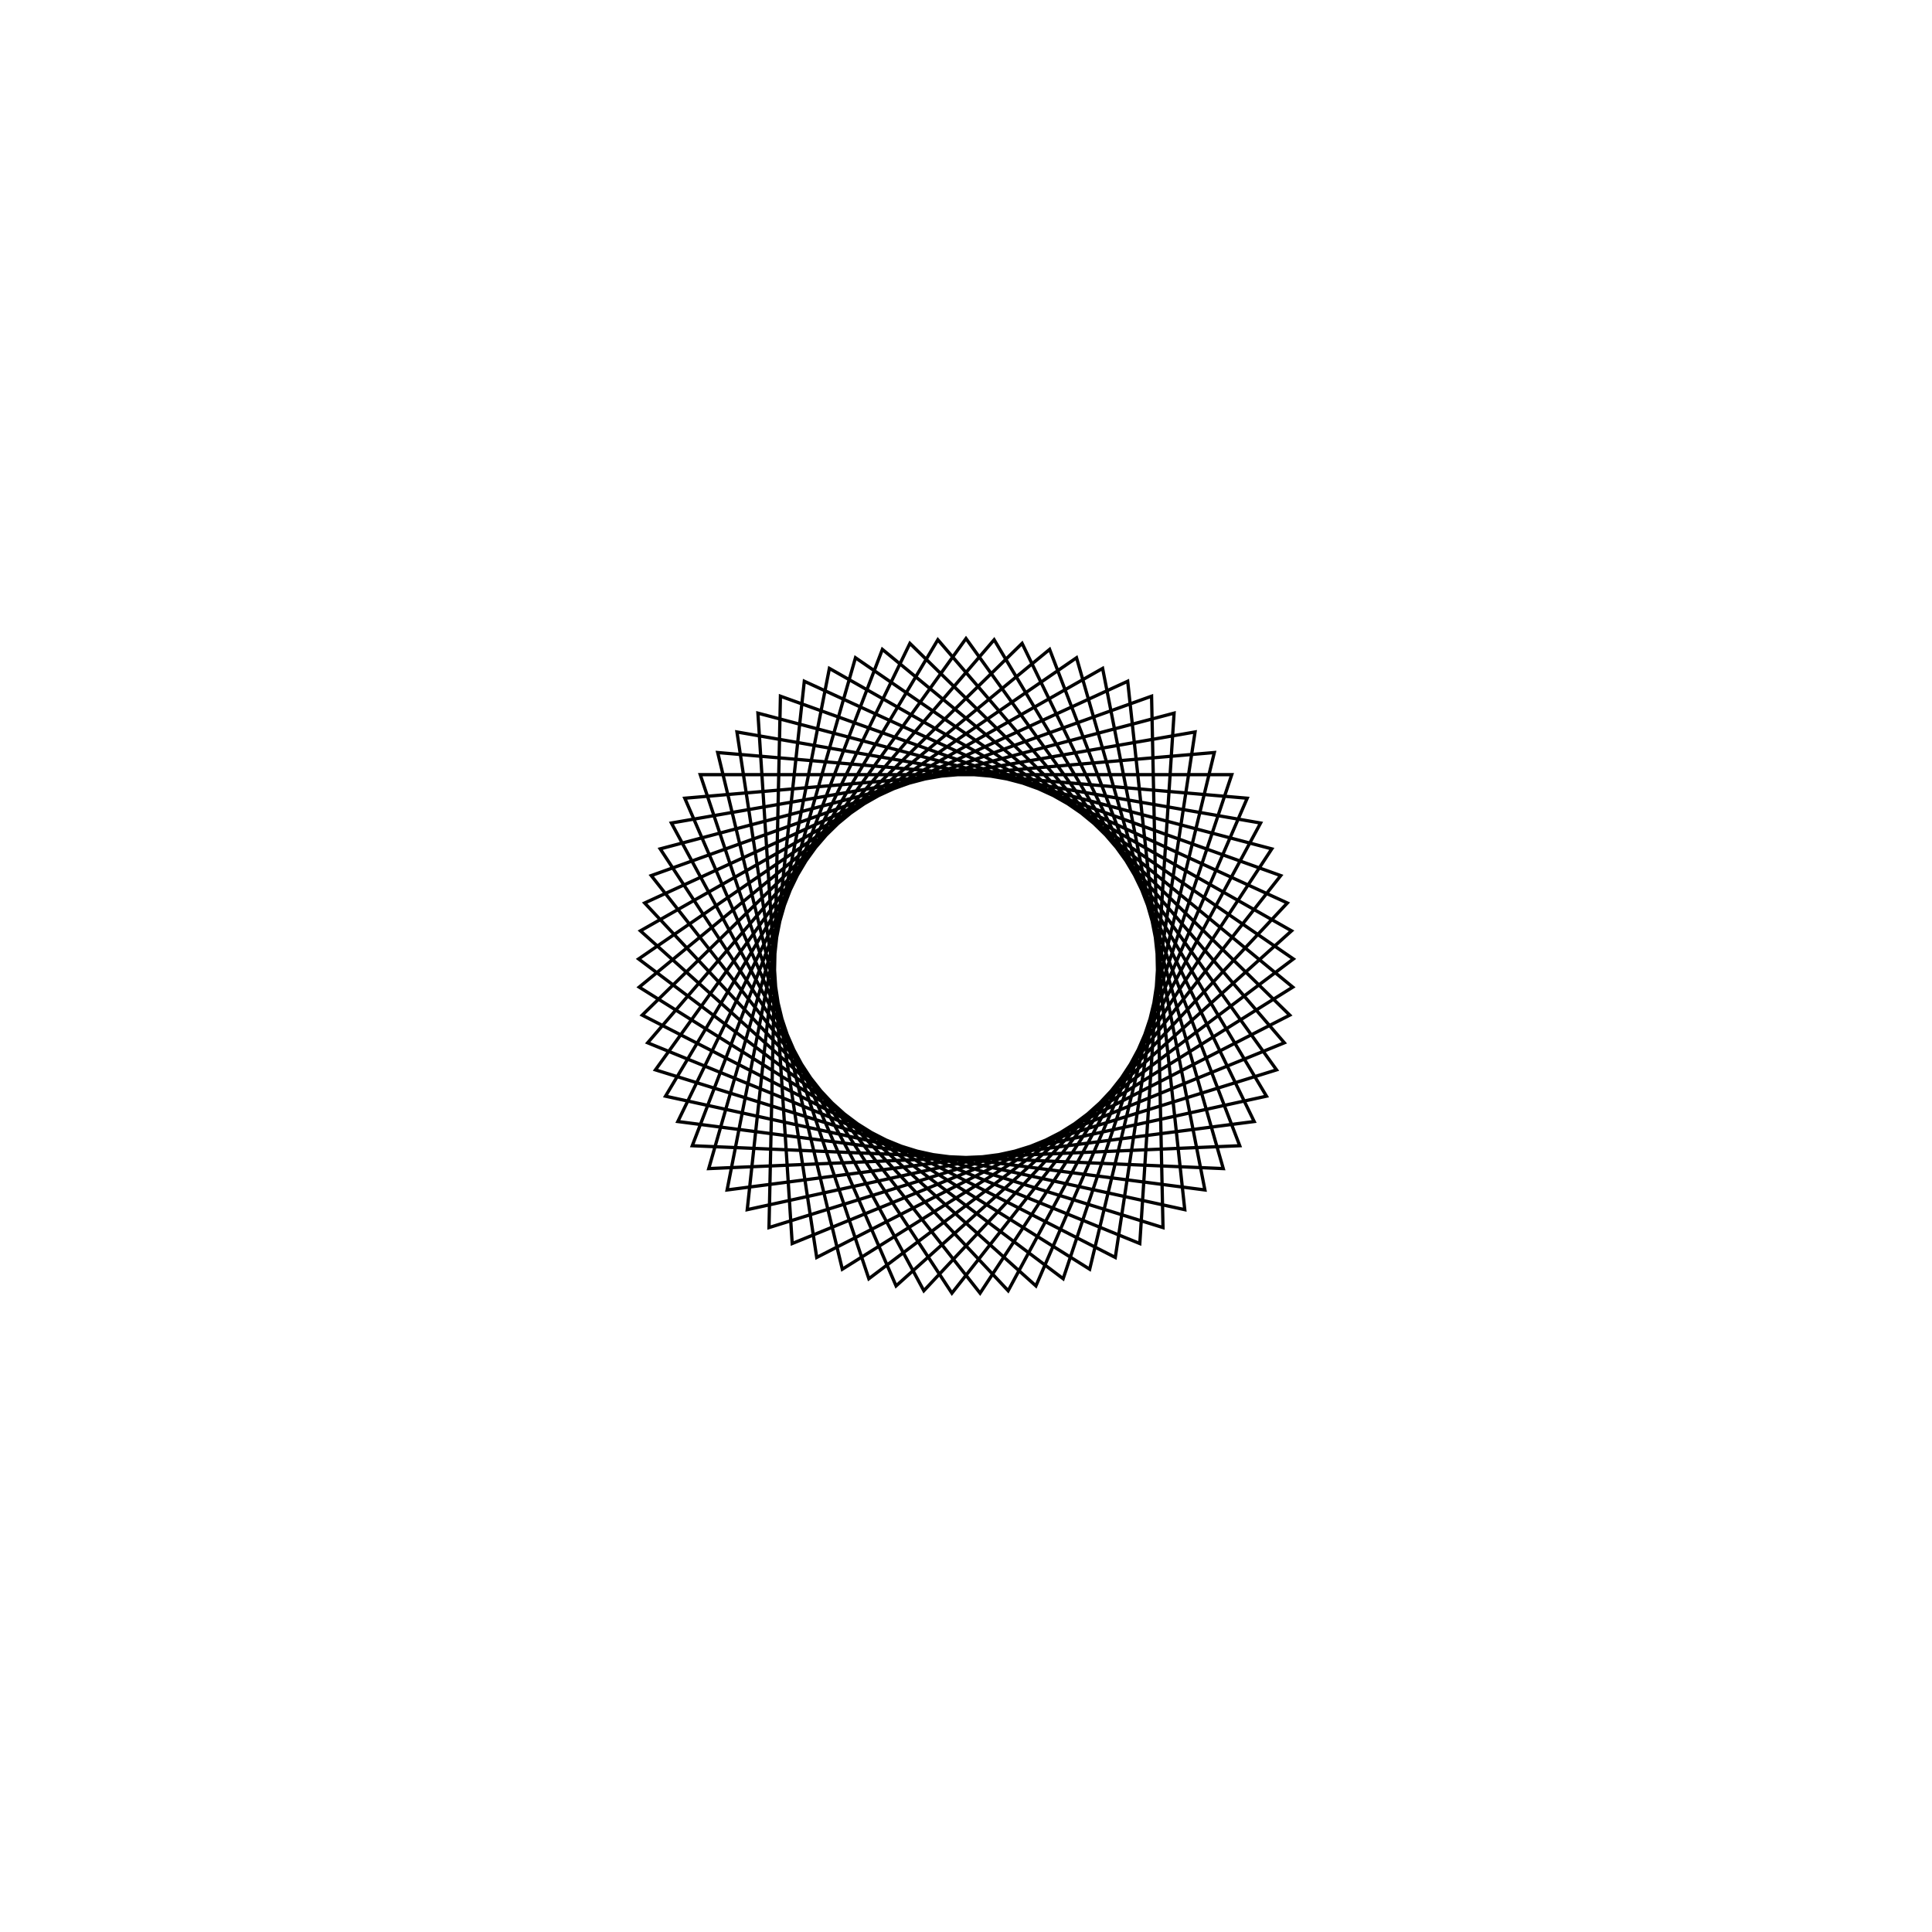 <?xml version='1.0' encoding='UTF-8'?>
<svg xmlns:href='http://www.w3.org/1999/xlink' width='590' xmlns='http://www.w3.org/2000/svg' href:xlink='xlink' height='590'>
  <defs/>
  <g id='canvas' transform='matrix(1,0,0,-1,0,590) translate(295,295)'>
    <path style='fill:none;stroke:black' d='M0,100 L94.836,-31.719 L-60.162,-79.878 L-56.67,82.392 L96.113,27.61 L-4.302,-99.907 L-93.384,35.77 L63.543,77.216 L53.073,-84.754 L-97.212,-23.449 L8.596,99.63 L91.758,-39.754 L-66.806,-74.41 L-49.378,86.959 L98.131,19.245 L-12.875,-99.168 L-89.963,43.665 L69.946,71.467 L45.591,-89.003 L-98.868,-15.006 L17.129,98.522 L88.001,-47.495 L-72.956,-68.392 L-41.719,90.882 L99.422,10.738 L-21.352,-97.694 L-85.876,51.237 L75.831,65.19 L37.771,-92.592 L-99.792,-6.451 L25.535,96.685 L83.593,-54.884 L-78.565,-61.867 L-33.752,94.132 L99.977,2.152 L-29.671,-95.497 L-81.154,58.43 L81.154,58.43 L29.671,-95.497 L-99.977,2.152 L33.752,94.132 L78.565,-61.867 L-83.593,-54.884 L-25.535,96.685 L99.792,-6.451 L-37.771,-92.592 L-75.831,65.19 L85.876,51.237 L21.352,-97.694 L-99.422,10.738 L41.719,90.882 L72.956,-68.392 L-88.001,-47.495 L-17.129,98.522 L98.868,-15.006 L-45.591,-89.003 L-69.946,71.467 L89.963,43.665 L12.875,-99.168 L-98.131,19.245 L49.378,86.959 L66.806,-74.41 L-91.758,-39.754 L-8.596,99.63 L97.212,-23.449 L-53.073,-84.754 L-63.543,77.216 L93.384,35.77 L4.302,-99.907 L-96.113,27.61 L56.67,82.392 L60.162,-79.878 L-94.836,-31.719 L0,100 Z'/>
  </g>
</svg>
